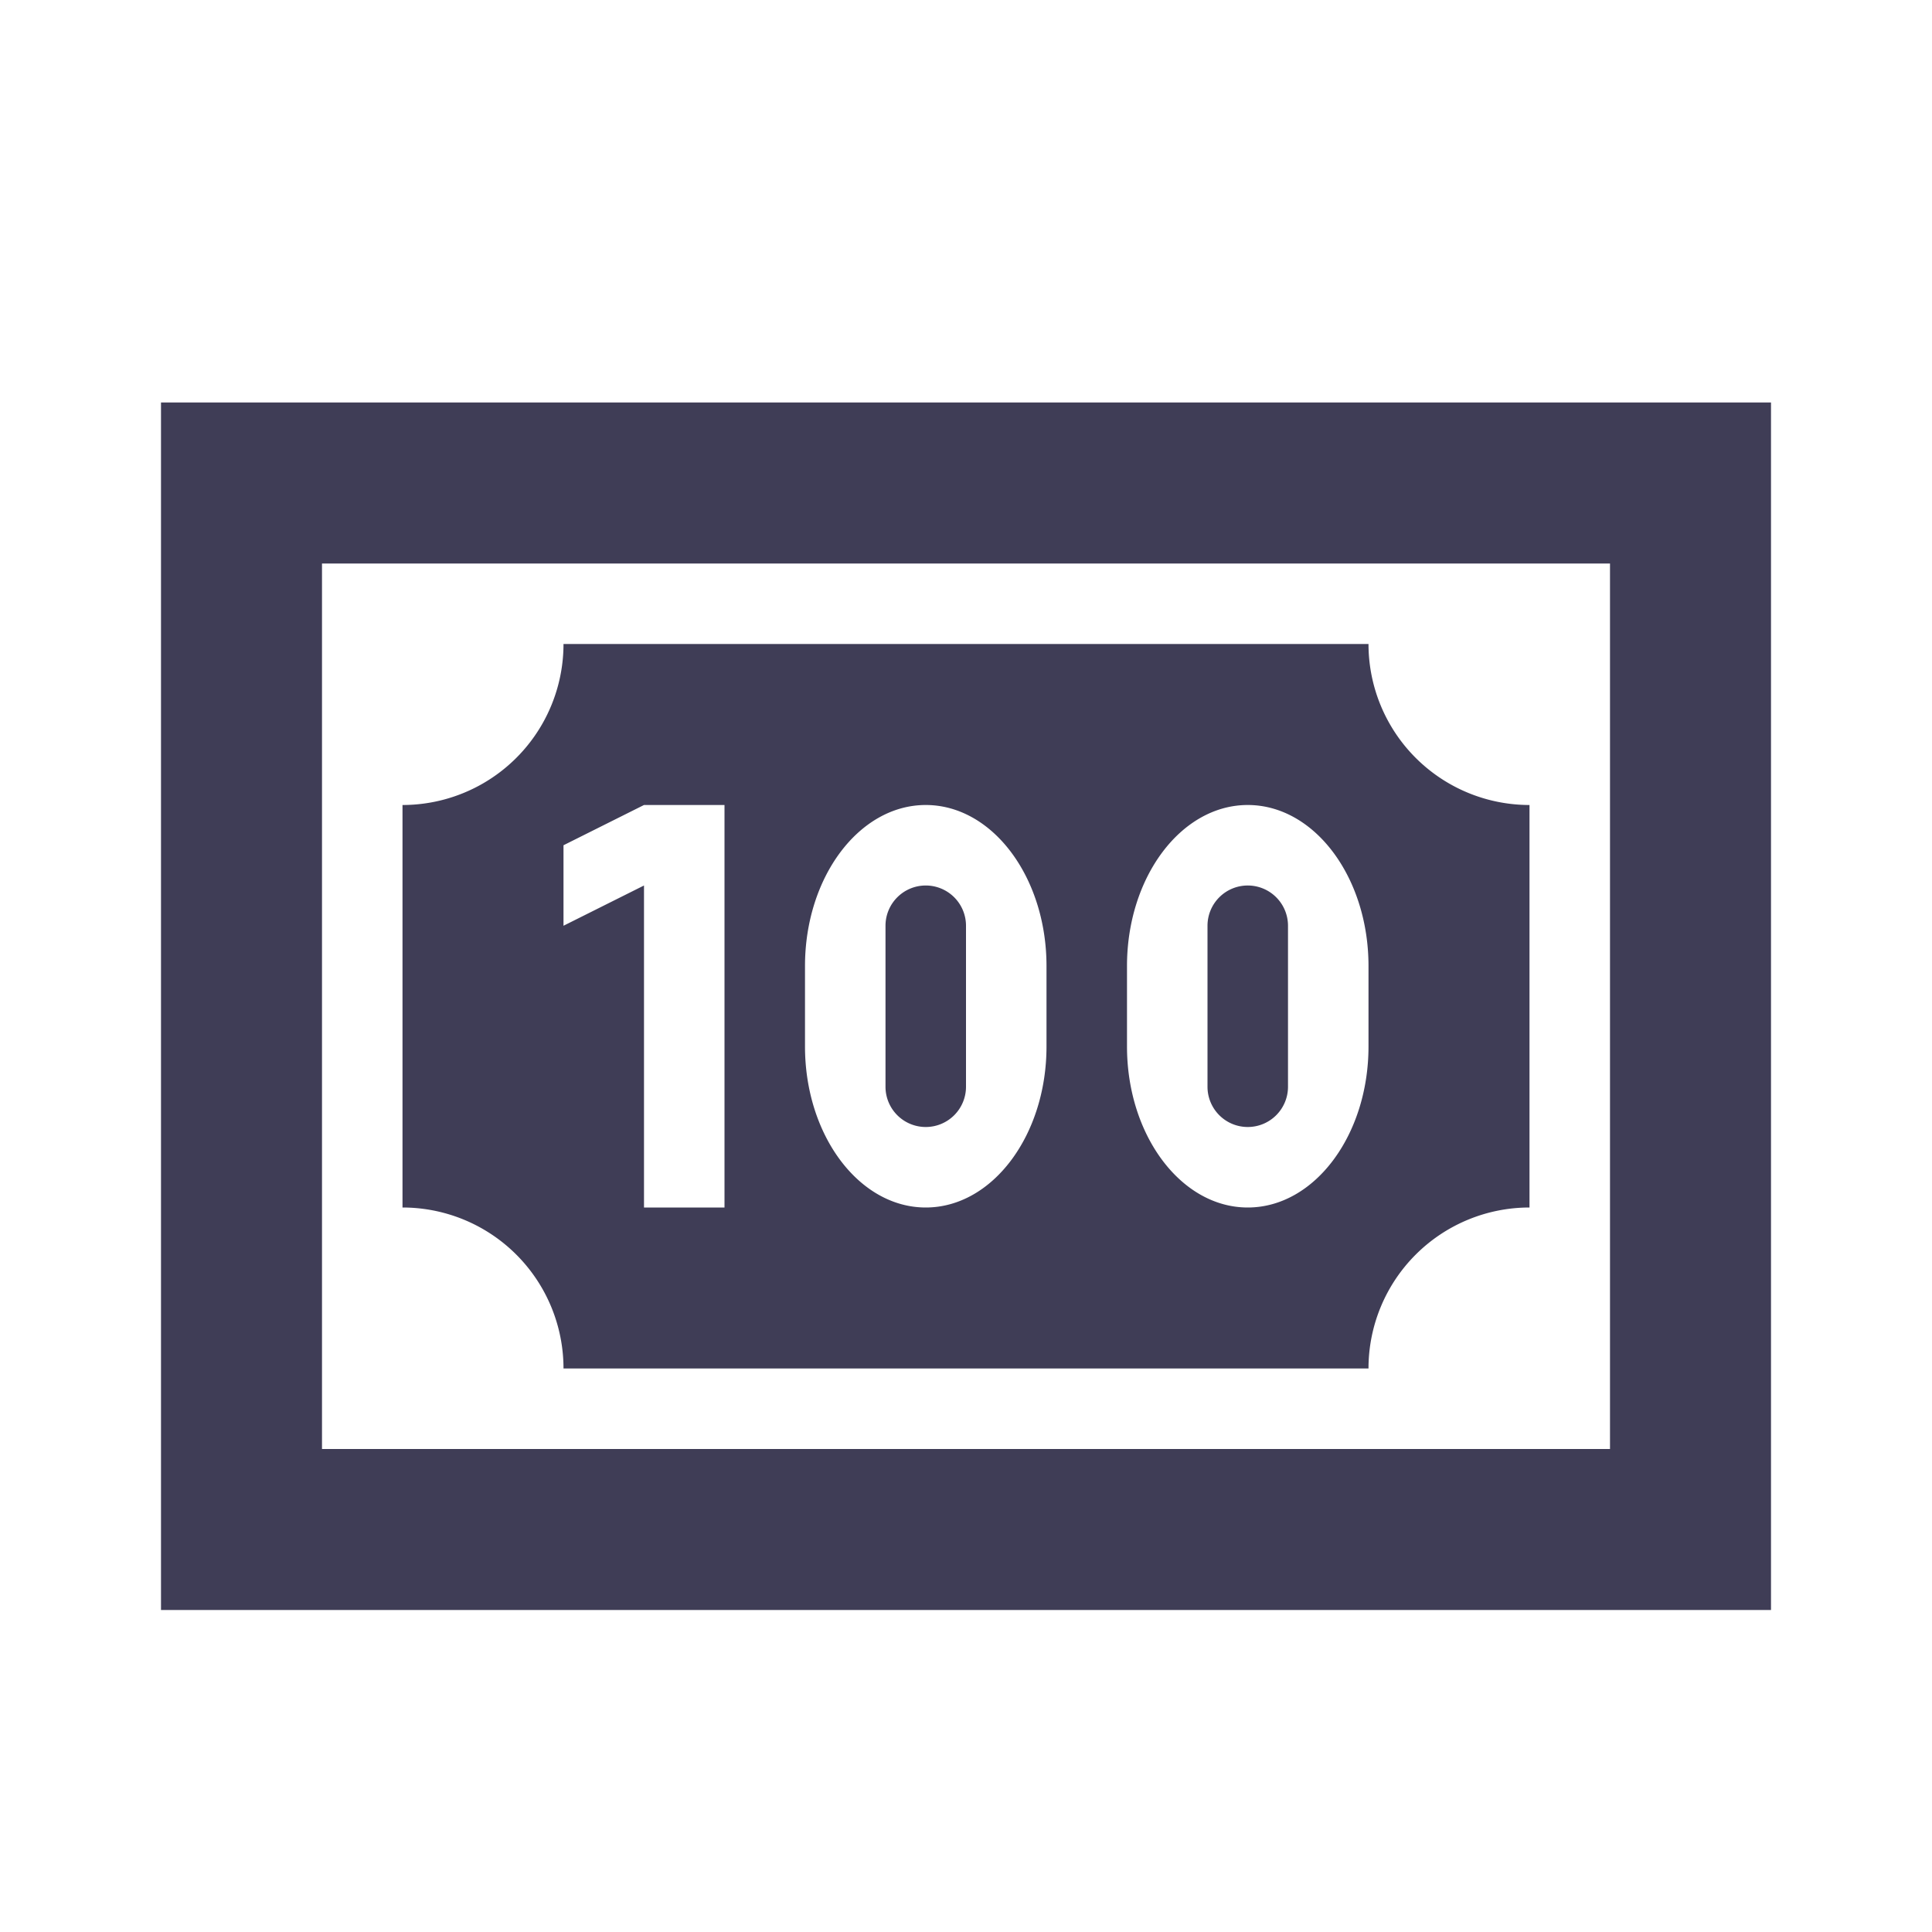 <svg xmlns="http://www.w3.org/2000/svg" fill="#3f3d56"  viewBox="0 0 24 24"><path d="M2,5H22V20H2V5M20,18V7H4V18H20M17,8A2,2 0 0,0 19,10V15A2,2 0 0,0 17,17H7A2,2 0 0,0 5,15V10A2,2 0 0,0 7,8H17M17,13V12C17,10.9 16.33,10 15.5,10C14.67,10 14,10.9 14,12V13C14,14.1 14.67,15 15.5,15C16.33,15 17,14.1 17,13M15.5,11A0.5,0.5 0 0,1 16,11.5V13.5A0.5,0.5 0 0,1 15.5,14A0.5,0.5 0 0,1 15,13.5V11.5A0.5,0.5 0 0,1 15.5,11M13,13V12C13,10.9 12.33,10 11.5,10C10.67,10 10,10.9 10,12V13C10,14.1 10.67,15 11.5,15C12.33,15 13,14.1 13,13M11.5,11A0.5,0.5 0 0,1 12,11.5V13.5A0.5,0.5 0 0,1 11.5,14A0.5,0.5 0 0,1 11,13.5V11.5A0.5,0.5 0 0,1 11.5,11M8,15H9V10H8L7,10.5V11.5L8,11V15Z" /></svg>
